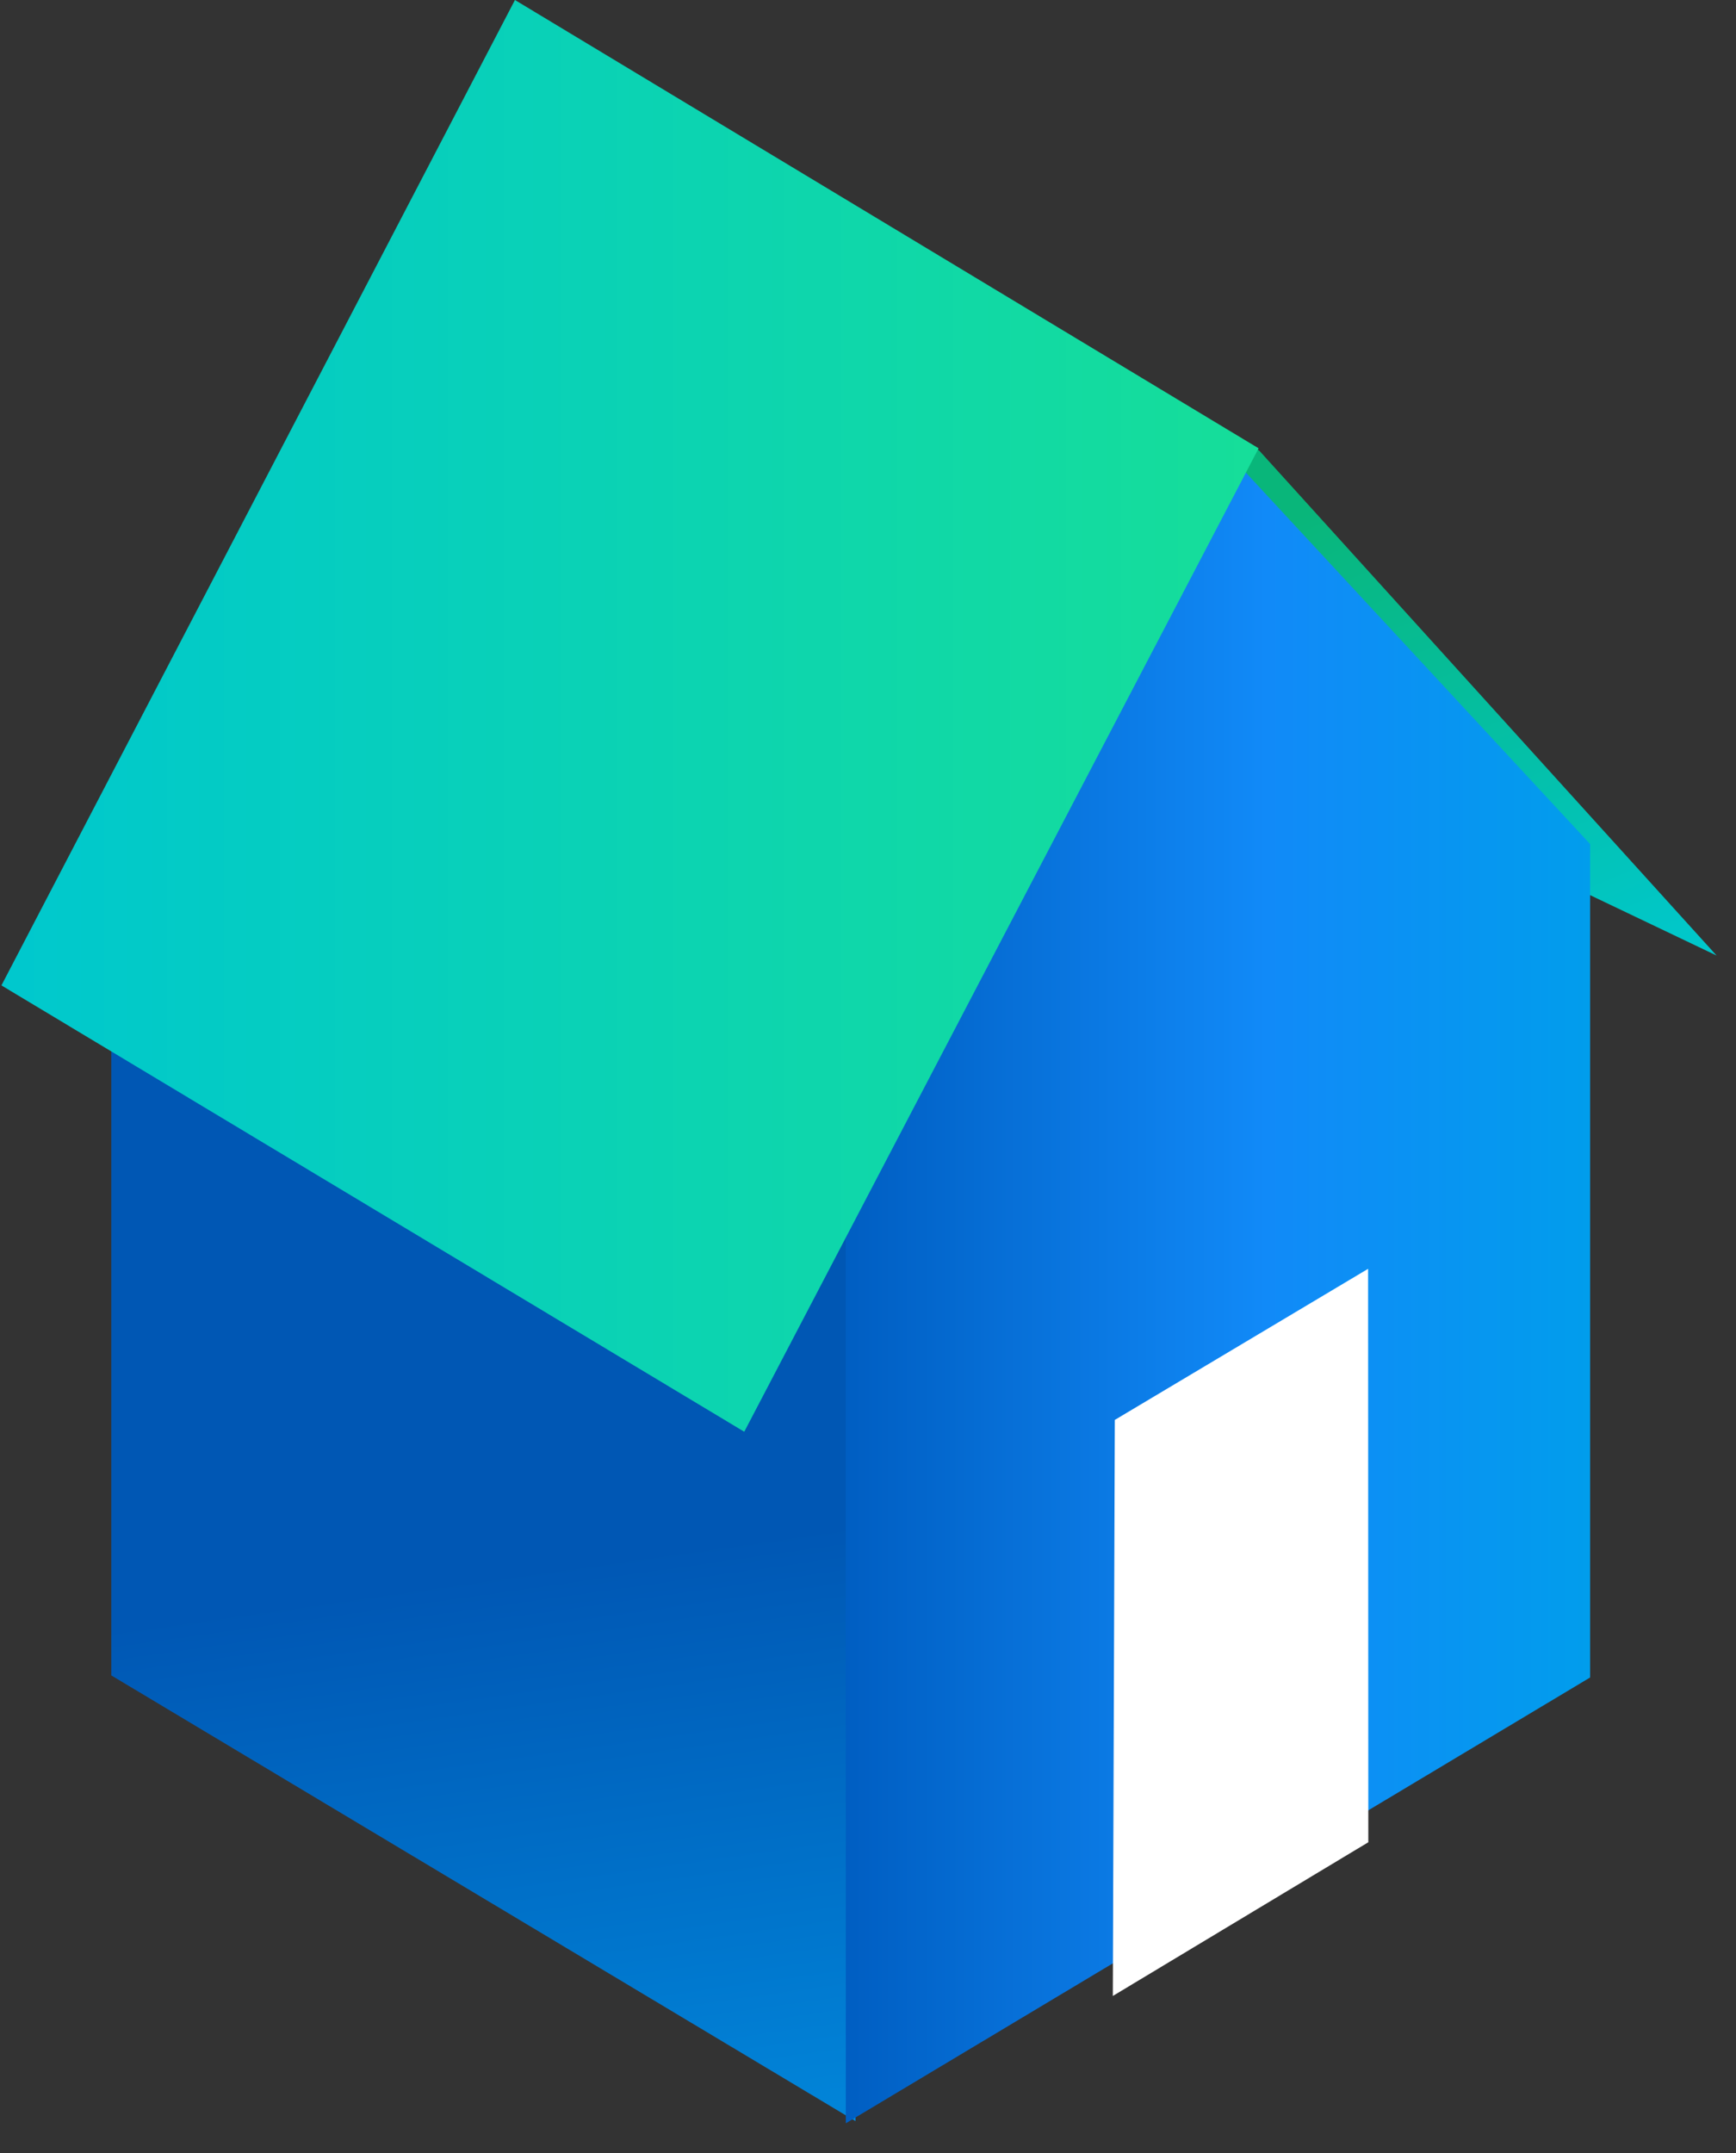 <svg xmlns="http://www.w3.org/2000/svg" width="75" height="93" viewBox="0 0 75 93">
    <rect x="0" y="0" width="75" height="93" fill="#333333" stroke="none"/>
    <defs>
        <linearGradient id="a" x1="67.713%" x2="73.623%" y1="55.821%" y2="126.852%">
            <stop offset="0%" stop-color="#0057B4"/>
            <stop offset="100%" stop-color="#019DEC"/>
        </linearGradient>
        <linearGradient id="b" x1="69.332%" y1="50%" y2="100%">
            <stop offset="0%" stop-color="#09B67A"/>
            <stop offset="100%" stop-color="#00C8CE"/>
        </linearGradient>
        <linearGradient id="c" x1="0%" y1="46.072%" y2="46.072%">
            <stop offset="0%" stop-color="#005EC2"/>
            <stop offset="56.5%" stop-color="#118AF8"/>
            <stop offset="100%" stop-color="#019DEC"/>
        </linearGradient>
        <linearGradient id="d" x1="100%" x2="0%" y1="50%" y2="50%">
            <stop offset="0%" stop-color="#16DE99"/>
            <stop offset="88.823%" stop-color="#02CAC8"/>
            <stop offset="100%" stop-color="#00C8CE"/>
        </linearGradient>
    </defs>
    <g fill="none" fill-rule="evenodd">
        <path fill="url(#a)" d="M36.962 91.625L4.808 72.37v-35.83l32.158 14.44z"/>
        <path fill="url(#b)" d="M26.062 2.885l-8.754 7.35 32.158 19.249 24.695 11.791-19.758-21.81z"/>
        <path fill="url(#c)" d="M36.542 91.716L68.697 72.46v-36l-15.97-17.23-16.189 31.84"/>
        <path fill="url(#d)" d="M32.154 61.845L.062 42.565 22.247 0l32.128 19.365z"/>
        <path fill="#FFF" d="M48.077 86.217l11.038-6.64-.009-24.77-10.943 6.527z"/>
    </g>
</svg>
